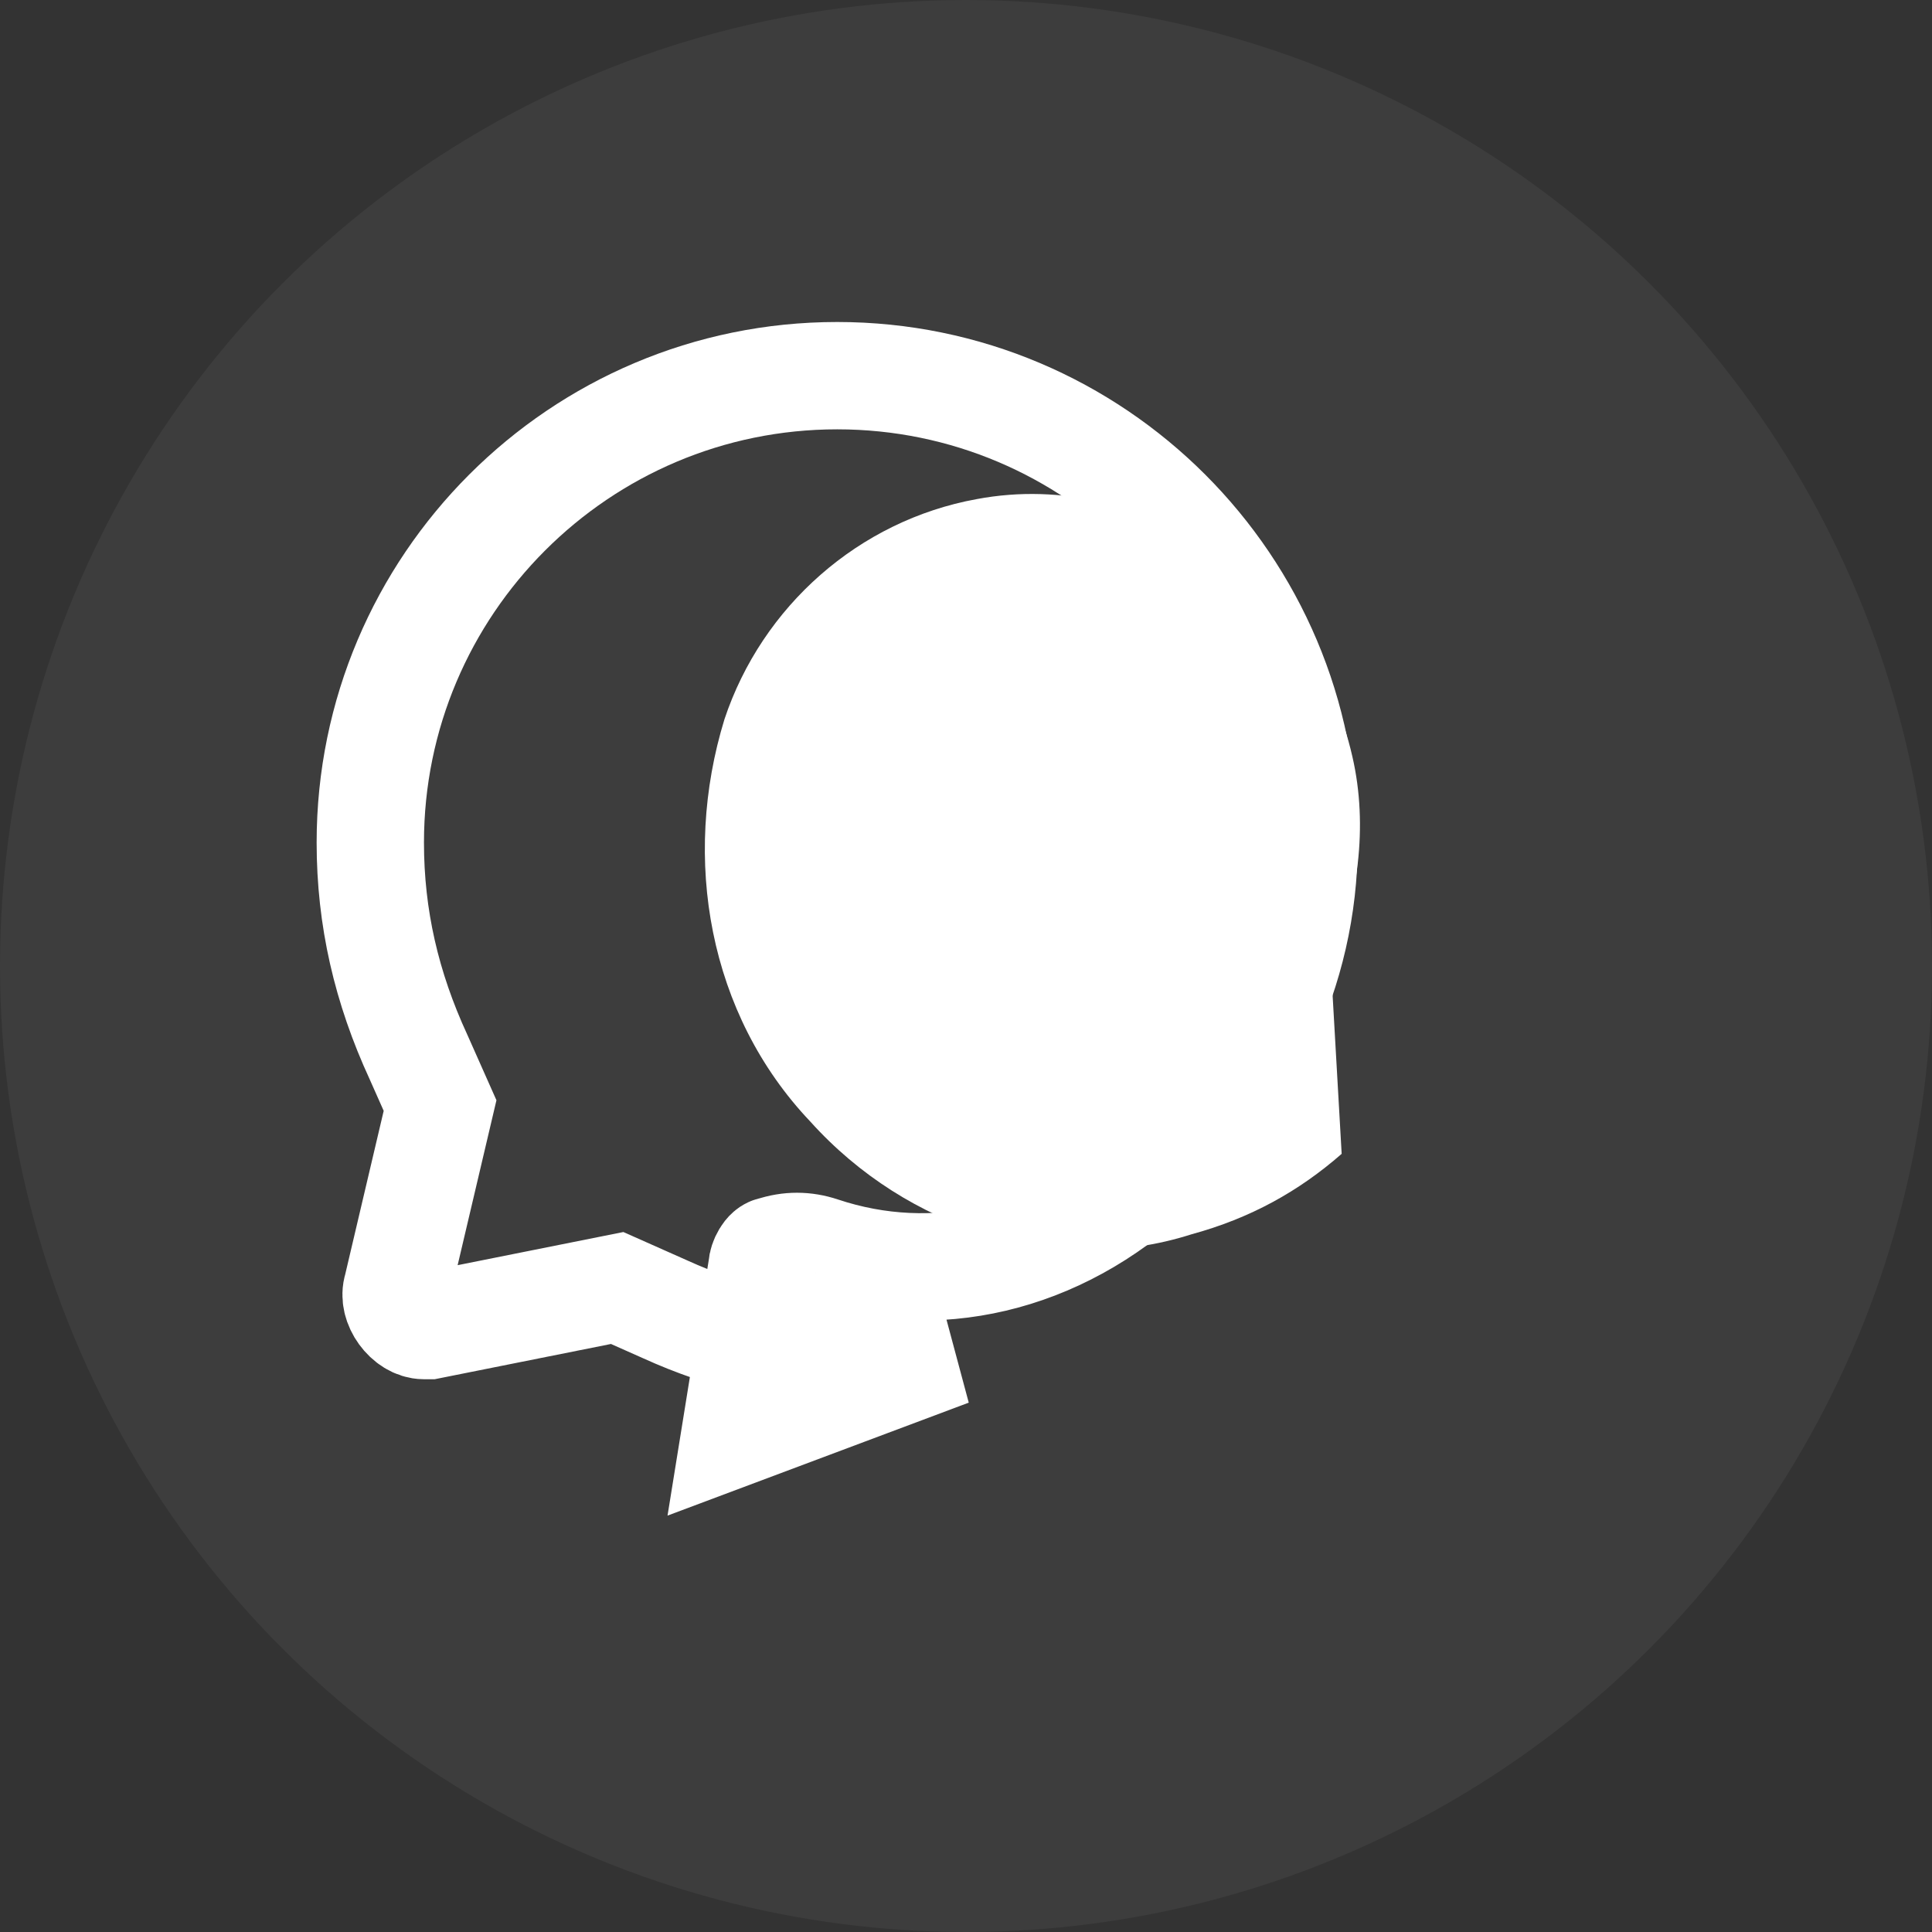 <svg width="36" height="36" viewBox="0 0 36 36" fill="none">
  <rect x="0" y="0" width="36" height="36" fill="#333333" stroke="none"/>
  <circle cx="18" cy="18" r="18" fill="white" fill-opacity="0.05"/>
  <path d="M25 21.5c-.8.7-1.7 1.2-2.8 1.5-2.5.8-5.3-.1-7.1-2.1-1.9-2-2.4-4.9-1.6-7.5.7-2.1 2.5-3.7 4.7-4.1 3.2-.6 6.3 1.7 7 4.8.3 1.3.1 2.7-.4 3.9z" fill="#fff"/>
  <path d="M13.7 26.7l.5-3.1c0-.1.1-.3.2-.3.3-.1.6-.1.9 0 2.1.7 4.4.2 6.2-1.5 1.7-1.5 2.8-3.7 2.8-6.1 0-4.8-3.9-8.7-8.7-8.7-4.8 0-8.7 3.9-8.7 8.7 0 1.4.3 2.7.9 4l.4.9-.8 3.4c-.1.3.2.7.5.7h.1l3.5-.7.9.4c1.1.5 2.3.8 3.6.8.6.1 1.1.1 1.7 0z" stroke="#fff" stroke-width="2" fill="none"/>
</svg>